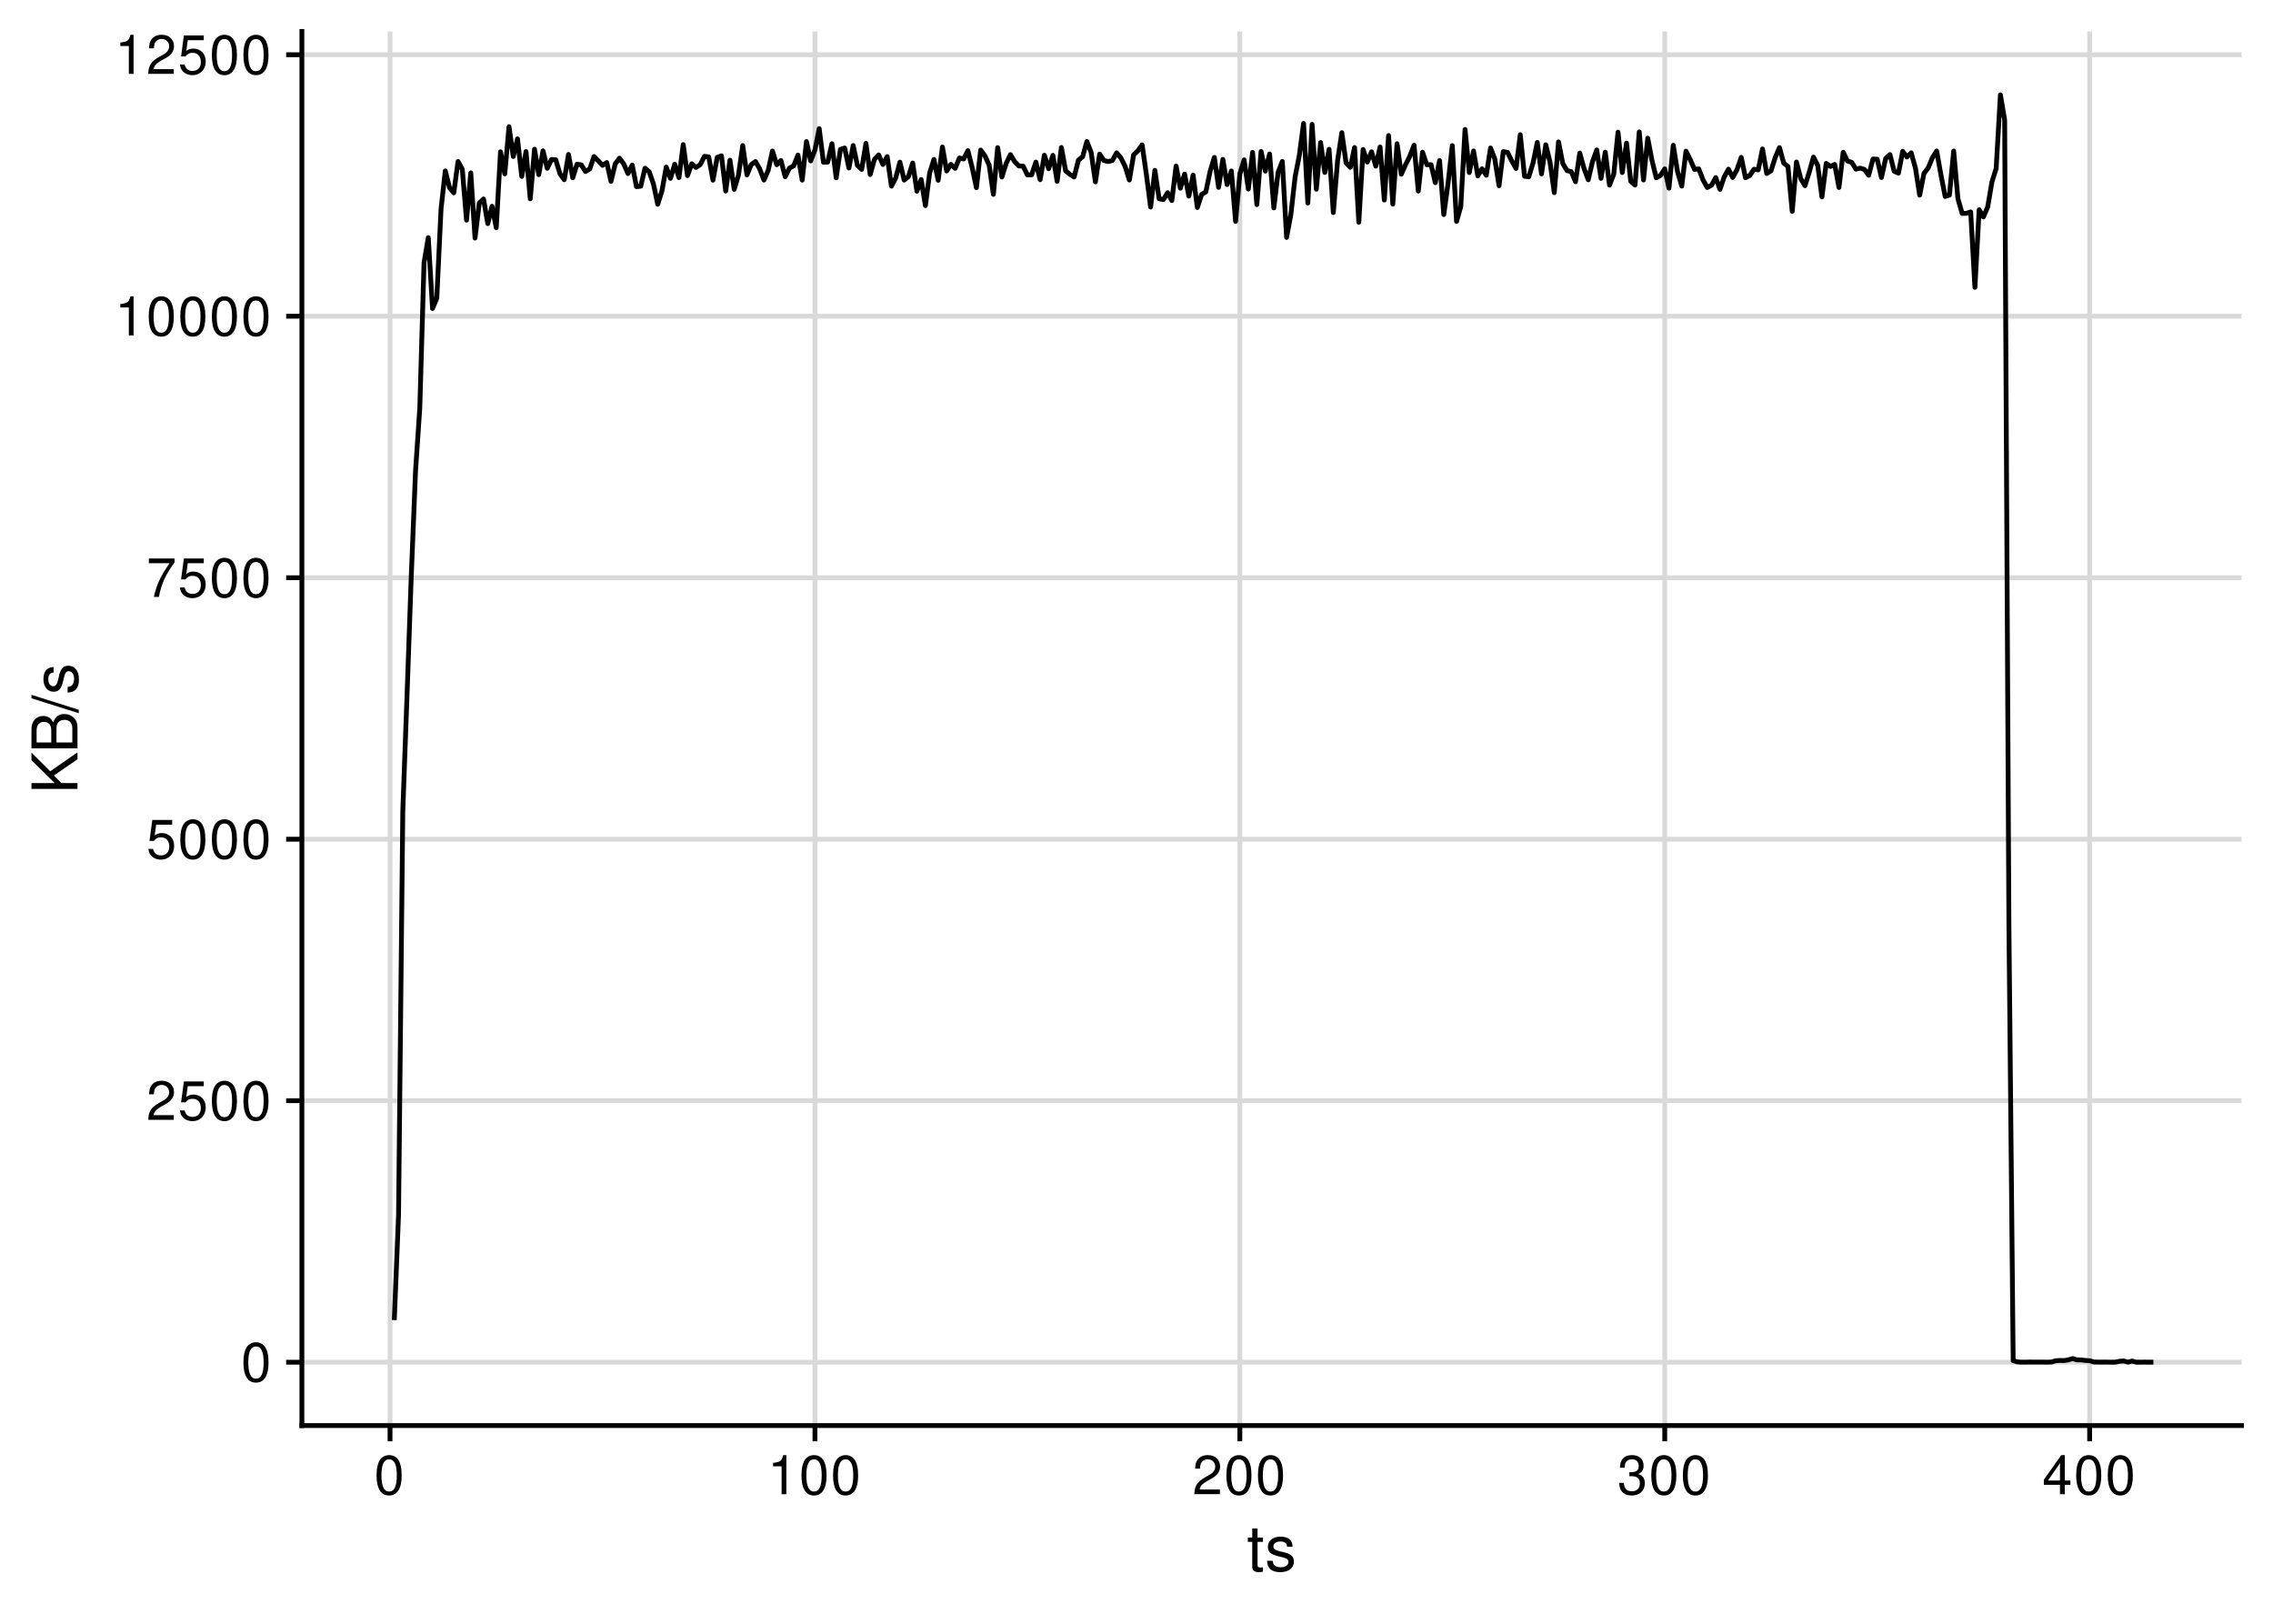 <?xml version="1.0" encoding="UTF-8"?>
<svg xmlns="http://www.w3.org/2000/svg" xmlns:xlink="http://www.w3.org/1999/xlink" width="504pt" height="360pt" viewBox="0 0 504 360" version="1.1">
<defs>
<g>
<symbol overflow="visible" id="glyph0-0">
<path style="stroke:none;" d=""/>
</symbol>
<symbol overflow="visible" id="glyph0-1">
<path style="stroke:none;" d="M 3.297 -8.672 C 2.516 -8.672 1.781 -8.312 1.344 -7.734 C 0.797 -6.953 0.516 -5.812 0.516 -4.203 C 0.516 -1.266 1.469 0.281 3.297 0.281 C 5.094 0.281 6.078 -1.266 6.078 -4.125 C 6.078 -5.812 5.812 -6.938 5.25 -7.734 C 4.812 -8.328 4.109 -8.672 3.297 -8.672 Z M 3.297 -7.734 C 4.438 -7.734 5 -6.578 5 -4.219 C 5 -1.75 4.453 -0.594 3.281 -0.594 C 2.156 -0.594 1.594 -1.797 1.594 -4.188 C 1.594 -6.578 2.156 -7.734 3.297 -7.734 Z M 3.297 -7.734 "/>
</symbol>
<symbol overflow="visible" id="glyph0-2">
<path style="stroke:none;" d="M 6.078 -1.047 L 1.594 -1.047 C 1.703 -1.766 2.094 -2.219 3.125 -2.859 L 4.328 -3.531 C 5.516 -4.188 6.125 -5.078 6.125 -6.141 C 6.125 -6.859 5.844 -7.531 5.344 -8 C 4.844 -8.453 4.219 -8.672 3.406 -8.672 C 2.328 -8.672 1.531 -8.297 1.062 -7.547 C 0.75 -7.094 0.625 -6.547 0.594 -5.672 L 1.656 -5.672 C 1.688 -6.266 1.766 -6.609 1.906 -6.906 C 2.188 -7.422 2.734 -7.75 3.375 -7.75 C 4.328 -7.75 5.047 -7.062 5.047 -6.125 C 5.047 -5.422 4.656 -4.828 3.906 -4.391 L 2.797 -3.75 C 1.016 -2.719 0.5 -1.906 0.406 -0.016 L 6.078 -0.016 Z M 6.078 -1.047 "/>
</symbol>
<symbol overflow="visible" id="glyph0-3">
<path style="stroke:none;" d="M 5.719 -8.516 L 1.312 -8.516 L 0.688 -3.875 L 1.656 -3.875 C 2.141 -4.469 2.562 -4.672 3.234 -4.672 C 4.375 -4.672 5.078 -3.891 5.078 -2.625 C 5.078 -1.406 4.375 -0.656 3.219 -0.656 C 2.297 -0.656 1.734 -1.125 1.469 -2.094 L 0.422 -2.094 C 0.562 -1.391 0.688 -1.062 0.938 -0.75 C 1.422 -0.094 2.281 0.281 3.234 0.281 C 4.953 0.281 6.156 -0.969 6.156 -2.766 C 6.156 -4.453 5.047 -5.609 3.406 -5.609 C 2.812 -5.609 2.328 -5.453 1.844 -5.094 L 2.172 -7.469 L 5.719 -7.469 Z M 5.719 -8.516 "/>
</symbol>
<symbol overflow="visible" id="glyph0-4">
<path style="stroke:none;" d="M 6.234 -8.516 L 0.547 -8.516 L 0.547 -7.469 L 5.141 -7.469 C 3.125 -4.578 2.297 -2.797 1.656 0 L 2.781 0 C 3.25 -2.719 4.312 -5.062 6.234 -7.625 Z M 6.234 -8.516 "/>
</symbol>
<symbol overflow="visible" id="glyph0-5">
<path style="stroke:none;" d="M 3.109 -6.188 L 3.109 0 L 4.156 0 L 4.156 -8.672 L 3.469 -8.672 C 3.094 -7.344 2.859 -7.156 1.219 -6.953 L 1.219 -6.188 Z M 3.109 -6.188 "/>
</symbol>
<symbol overflow="visible" id="glyph0-6">
<path style="stroke:none;" d="M 2.656 -4 L 3.234 -4 C 4.375 -4 4.984 -3.453 4.984 -2.406 C 4.984 -1.312 4.328 -0.656 3.234 -0.656 C 2.078 -0.656 1.516 -1.25 1.438 -2.516 L 0.391 -2.516 C 0.438 -1.828 0.547 -1.375 0.75 -0.984 C 1.203 -0.141 2.031 0.281 3.188 0.281 C 4.938 0.281 6.078 -0.781 6.078 -2.422 C 6.078 -3.531 5.656 -4.125 4.625 -4.484 C 5.422 -4.812 5.812 -5.406 5.812 -6.281 C 5.812 -7.781 4.844 -8.672 3.234 -8.672 C 1.516 -8.672 0.594 -7.719 0.562 -5.875 L 1.625 -5.875 C 1.625 -6.406 1.688 -6.703 1.812 -6.969 C 2.047 -7.469 2.578 -7.75 3.234 -7.75 C 4.172 -7.75 4.734 -7.188 4.734 -6.25 C 4.734 -5.641 4.531 -5.266 4.062 -5.062 C 3.766 -4.938 3.391 -4.891 2.656 -4.891 Z M 2.656 -4 "/>
</symbol>
<symbol overflow="visible" id="glyph0-7">
<path style="stroke:none;" d="M 3.922 -2.094 L 3.922 0 L 4.984 0 L 4.984 -2.094 L 6.234 -2.094 L 6.234 -3.047 L 4.984 -3.047 L 4.984 -8.672 L 4.203 -8.672 L 0.344 -3.219 L 0.344 -2.094 Z M 3.922 -3.047 L 1.266 -3.047 L 3.922 -6.875 Z M 3.922 -3.047 "/>
</symbol>
<symbol overflow="visible" id="glyph1-0">
<path style="stroke:none;" d=""/>
</symbol>
<symbol overflow="visible" id="glyph1-1">
<path style="stroke:none;" d="M 3.562 -7.344 L 2.359 -7.344 L 2.359 -9.359 L 1.188 -9.359 L 1.188 -7.344 L 0.203 -7.344 L 0.203 -6.391 L 1.188 -6.391 L 1.188 -0.844 C 1.188 -0.078 1.688 0.328 2.609 0.328 C 2.906 0.328 3.156 0.297 3.562 0.219 L 3.562 -0.75 C 3.391 -0.719 3.234 -0.703 3 -0.703 C 2.484 -0.703 2.359 -0.844 2.359 -1.359 L 2.359 -6.391 L 3.562 -6.391 Z M 3.562 -7.344 "/>
</symbol>
<symbol overflow="visible" id="glyph1-2">
<path style="stroke:none;" d="M 6.125 -5.297 C 6.125 -6.734 5.172 -7.547 3.469 -7.547 C 1.766 -7.547 0.656 -6.656 0.656 -5.312 C 0.656 -4.156 1.25 -3.609 2.984 -3.188 L 4.078 -2.922 C 4.891 -2.734 5.203 -2.438 5.203 -1.922 C 5.203 -1.219 4.516 -0.75 3.5 -0.75 C 2.875 -0.75 2.344 -0.938 2.047 -1.25 C 1.859 -1.453 1.781 -1.672 1.703 -2.188 L 0.469 -2.188 C 0.531 -0.484 1.484 0.328 3.406 0.328 C 5.25 0.328 6.422 -0.594 6.422 -2 C 6.422 -3.094 5.812 -3.703 4.359 -4.047 L 3.234 -4.312 C 2.281 -4.531 1.875 -4.844 1.875 -5.359 C 1.875 -6.047 2.484 -6.469 3.438 -6.469 C 4.375 -6.469 4.875 -6.062 4.906 -5.297 Z M 6.125 -5.297 "/>
</symbol>
<symbol overflow="visible" id="glyph2-0">
<path style="stroke:none;" d=""/>
</symbol>
<symbol overflow="visible" id="glyph2-1">
<path style="stroke:none;" d="M -3.562 -2.406 L -5.234 -4.078 L 0 -7.672 L 0 -9.219 L -6.047 -5.016 L -10.203 -9.172 L -10.203 -7.484 L -5.047 -2.406 L -10.203 -2.406 L -10.203 -1.109 L 0 -1.109 L 0 -2.406 Z M -3.562 -2.406 "/>
</symbol>
<symbol overflow="visible" id="glyph2-2">
<path style="stroke:none;" d="M 0 -1.109 L 0 -5.719 C 0 -6.672 -0.266 -7.391 -0.859 -7.938 C -1.391 -8.438 -2.109 -8.719 -2.906 -8.719 C -4.141 -8.719 -4.891 -8.156 -5.391 -6.859 C -5.828 -7.797 -6.562 -8.281 -7.609 -8.281 C -8.375 -8.281 -9.016 -8 -9.484 -7.469 C -9.984 -6.922 -10.203 -6.234 -10.203 -5.25 L -10.203 -1.109 Z M -5.812 -2.406 L -9.062 -2.406 L -9.062 -4.922 C -9.062 -5.656 -8.953 -6.062 -8.688 -6.406 C -8.406 -6.781 -8 -6.969 -7.438 -6.969 C -6.875 -6.969 -6.453 -6.781 -6.172 -6.406 C -5.906 -6.062 -5.812 -5.656 -5.812 -4.922 Z M -1.141 -2.406 L -4.656 -2.406 L -4.656 -5.594 C -4.656 -6.734 -4 -7.422 -2.891 -7.422 C -1.812 -7.422 -1.141 -6.734 -1.141 -5.594 Z M -1.141 -2.406 "/>
</symbol>
<symbol overflow="visible" id="glyph2-3">
<path style="stroke:none;" d="M -10.203 -3.203 L 0.281 0.109 L 0.281 -0.656 L -10.203 -3.969 Z M -10.203 -3.203 "/>
</symbol>
<symbol overflow="visible" id="glyph2-4">
<path style="stroke:none;" d="M -5.297 -6.125 C -6.734 -6.125 -7.547 -5.172 -7.547 -3.469 C -7.547 -1.766 -6.656 -0.656 -5.312 -0.656 C -4.156 -0.656 -3.609 -1.25 -3.188 -2.984 L -2.922 -4.078 C -2.734 -4.891 -2.438 -5.203 -1.922 -5.203 C -1.219 -5.203 -0.75 -4.516 -0.75 -3.5 C -0.75 -2.875 -0.938 -2.344 -1.25 -2.047 C -1.453 -1.859 -1.672 -1.781 -2.188 -1.703 L -2.188 -0.469 C -0.484 -0.531 0.328 -1.484 0.328 -3.406 C 0.328 -5.25 -0.594 -6.422 -2 -6.422 C -3.094 -6.422 -3.703 -5.812 -4.047 -4.359 L -4.312 -3.234 C -4.531 -2.281 -4.844 -1.875 -5.359 -1.875 C -6.047 -1.875 -6.469 -2.484 -6.469 -3.438 C -6.469 -4.375 -6.062 -4.875 -5.297 -4.906 Z M -5.297 -6.125 "/>
</symbol>
</g>
<clipPath id="clip1">
  <path d="M 66.938 301 L 497.027 301 L 497.027 303 L 66.938 303 Z M 66.938 301 "/>
</clipPath>
<clipPath id="clip2">
  <path d="M 66.938 243 L 497.027 243 L 497.027 245 L 66.938 245 Z M 66.938 243 "/>
</clipPath>
<clipPath id="clip3">
  <path d="M 66.938 185 L 497.027 185 L 497.027 187 L 66.938 187 Z M 66.938 185 "/>
</clipPath>
<clipPath id="clip4">
  <path d="M 66.938 127 L 497.027 127 L 497.027 129 L 66.938 129 Z M 66.938 127 "/>
</clipPath>
<clipPath id="clip5">
  <path d="M 66.938 69 L 497.027 69 L 497.027 71 L 66.938 71 Z M 66.938 69 "/>
</clipPath>
<clipPath id="clip6">
  <path d="M 66.938 11 L 497.027 11 L 497.027 13 L 66.938 13 Z M 66.938 11 "/>
</clipPath>
<clipPath id="clip7">
  <path d="M 85 6.973 L 88 6.973 L 88 316.062 L 85 316.062 Z M 85 6.973 "/>
</clipPath>
<clipPath id="clip8">
  <path d="M 180 6.973 L 182 6.973 L 182 316.062 L 180 316.062 Z M 180 6.973 "/>
</clipPath>
<clipPath id="clip9">
  <path d="M 274 6.973 L 276 6.973 L 276 316.062 L 274 316.062 Z M 274 6.973 "/>
</clipPath>
<clipPath id="clip10">
  <path d="M 368 6.973 L 370 6.973 L 370 316.062 L 368 316.062 Z M 368 6.973 "/>
</clipPath>
<clipPath id="clip11">
  <path d="M 462 6.973 L 464 6.973 L 464 316.062 L 462 316.062 Z M 462 6.973 "/>
</clipPath>
</defs>
<g id="surface85">
<rect x="0" y="0" width="504" height="360" style="fill:rgb(100%,100%,100%);fill-opacity:1;stroke:none;"/>
<g clip-path="url(#clip1)" clip-rule="nonzero">
<path style="fill:none;stroke-width:1.067;stroke-linecap:butt;stroke-linejoin:round;stroke:rgb(85.098%,85.098%,85.098%);stroke-opacity:1;stroke-miterlimit:10;" d="M 66.938 302.016 L 497.027 302.016 "/>
</g>
<g clip-path="url(#clip2)" clip-rule="nonzero">
<path style="fill:none;stroke-width:1.067;stroke-linecap:butt;stroke-linejoin:round;stroke:rgb(85.098%,85.098%,85.098%);stroke-opacity:1;stroke-miterlimit:10;" d="M 66.938 244.039 L 497.027 244.039 "/>
</g>
<g clip-path="url(#clip3)" clip-rule="nonzero">
<path style="fill:none;stroke-width:1.067;stroke-linecap:butt;stroke-linejoin:round;stroke:rgb(85.098%,85.098%,85.098%);stroke-opacity:1;stroke-miterlimit:10;" d="M 66.938 186.062 L 497.027 186.062 "/>
</g>
<g clip-path="url(#clip4)" clip-rule="nonzero">
<path style="fill:none;stroke-width:1.067;stroke-linecap:butt;stroke-linejoin:round;stroke:rgb(85.098%,85.098%,85.098%);stroke-opacity:1;stroke-miterlimit:10;" d="M 66.938 128.09 L 497.027 128.09 "/>
</g>
<g clip-path="url(#clip5)" clip-rule="nonzero">
<path style="fill:none;stroke-width:1.067;stroke-linecap:butt;stroke-linejoin:round;stroke:rgb(85.098%,85.098%,85.098%);stroke-opacity:1;stroke-miterlimit:10;" d="M 66.938 70.113 L 497.027 70.113 "/>
</g>
<g clip-path="url(#clip6)" clip-rule="nonzero">
<path style="fill:none;stroke-width:1.067;stroke-linecap:butt;stroke-linejoin:round;stroke:rgb(85.098%,85.098%,85.098%);stroke-opacity:1;stroke-miterlimit:10;" d="M 66.938 12.137 L 497.027 12.137 "/>
</g>
<g clip-path="url(#clip7)" clip-rule="nonzero">
<path style="fill:none;stroke-width:1.067;stroke-linecap:butt;stroke-linejoin:round;stroke:rgb(85.098%,85.098%,85.098%);stroke-opacity:1;stroke-miterlimit:10;" d="M 86.484 316.062 L 86.484 6.973 "/>
</g>
<g clip-path="url(#clip8)" clip-rule="nonzero">
<path style="fill:none;stroke-width:1.067;stroke-linecap:butt;stroke-linejoin:round;stroke:rgb(85.098%,85.098%,85.098%);stroke-opacity:1;stroke-miterlimit:10;" d="M 180.699 316.062 L 180.699 6.973 "/>
</g>
<g clip-path="url(#clip9)" clip-rule="nonzero">
<path style="fill:none;stroke-width:1.067;stroke-linecap:butt;stroke-linejoin:round;stroke:rgb(85.098%,85.098%,85.098%);stroke-opacity:1;stroke-miterlimit:10;" d="M 274.914 316.062 L 274.914 6.973 "/>
</g>
<g clip-path="url(#clip10)" clip-rule="nonzero">
<path style="fill:none;stroke-width:1.067;stroke-linecap:butt;stroke-linejoin:round;stroke:rgb(85.098%,85.098%,85.098%);stroke-opacity:1;stroke-miterlimit:10;" d="M 369.129 316.062 L 369.129 6.973 "/>
</g>
<g clip-path="url(#clip11)" clip-rule="nonzero">
<path style="fill:none;stroke-width:1.067;stroke-linecap:butt;stroke-linejoin:round;stroke:rgb(85.098%,85.098%,85.098%);stroke-opacity:1;stroke-miterlimit:10;" d="M 463.344 316.062 L 463.344 6.973 "/>
</g>
<path style="fill:none;stroke-width:1.067;stroke-linecap:butt;stroke-linejoin:round;stroke:rgb(0%,0%,0%);stroke-opacity:1;stroke-miterlimit:10;" d="M 87.43 292.684 L 88.371 269.324 L 89.312 179.879 L 90.254 154.105 L 91.195 127.625 L 92.141 104.383 L 93.082 90.48 L 94.023 58.266 L 94.965 52.676 L 95.906 68.395 L 96.852 66.117 L 97.793 46.316 L 98.734 37.891 L 99.676 41.613 L 100.617 42.754 L 101.559 35.801 L 102.504 37.512 L 103.445 48.816 L 104.387 38.332 L 105.328 52.785 L 106.27 45.043 L 107.215 44.117 L 108.156 49.574 L 109.098 45.738 L 110.039 50.492 L 110.98 33.652 L 111.926 38.543 L 112.867 28.094 L 113.809 34.684 L 114.75 30.777 L 115.691 39.117 L 116.633 33.605 L 117.578 44.074 L 118.52 33.074 L 119.461 38.719 L 120.402 33.438 L 121.344 37.316 L 122.289 35.348 L 123.23 35.426 L 124.172 38.566 L 125.113 39.848 L 126.055 34.246 L 127 39.422 L 127.941 36.414 L 128.883 36.539 L 129.824 38.023 L 130.766 37.457 L 131.711 34.703 L 132.652 35.629 L 133.594 36.656 L 134.535 36.039 L 135.477 40.195 L 136.418 36.336 L 137.363 35.066 L 138.305 36.359 L 139.246 38.48 L 140.188 36.598 L 141.129 41.383 L 142.074 41.285 L 143.016 37.293 L 143.957 38.09 L 144.898 40.809 L 145.84 45.293 L 146.785 42.281 L 147.727 37.043 L 148.668 39.543 L 149.609 36.406 L 150.551 39.371 L 151.492 32.059 L 152.438 38.941 L 153.379 36.312 L 154.32 37.129 L 155.262 36.496 L 156.203 34.664 L 157.148 34.785 L 158.09 39.949 L 159.031 34.879 L 159.973 34.547 L 160.914 42.352 L 161.859 35.52 L 162.801 41.98 L 163.742 38.832 L 164.684 32.262 L 165.625 38.781 L 166.57 36.504 L 167.512 35.816 L 168.453 37.453 L 169.395 39.926 L 170.336 37.758 L 171.277 33.48 L 172.223 36.523 L 173.164 35.594 L 174.105 39.191 L 175.047 37.27 L 175.988 36.766 L 176.934 34.379 L 177.875 39.934 L 178.816 31.387 L 179.758 35.676 L 180.699 33.254 L 181.645 28.516 L 182.586 35.98 L 183.527 35.934 L 184.469 31.863 L 185.41 39.43 L 186.352 33.109 L 187.297 32.816 L 188.238 37.254 L 189.18 32.266 L 190.121 36.68 L 191.062 37.551 L 192.008 31.777 L 192.949 38.699 L 193.891 35.332 L 194.832 34.348 L 195.773 36.469 L 196.719 34.719 L 197.66 41.27 L 198.602 39.465 L 199.543 35.953 L 200.484 39.93 L 201.43 39.141 L 202.371 36.148 L 203.312 42.398 L 204.254 39.797 L 205.195 45.59 L 206.137 38.34 L 207.082 35.352 L 208.023 39.977 L 208.965 32.602 L 209.906 37.914 L 210.848 36.449 L 211.793 37.316 L 212.734 35.035 L 213.676 35.246 L 214.617 33.406 L 215.559 37.145 L 216.504 41.621 L 217.445 33.27 L 218.387 34.543 L 219.328 36.598 L 220.27 43.09 L 221.215 32.727 L 222.156 39.242 L 223.098 36.234 L 224.039 34.285 L 224.98 35.832 L 225.922 36.793 L 226.867 36.848 L 227.809 38.785 L 228.75 38.758 L 229.691 35.938 L 230.633 39.844 L 231.578 34.414 L 232.52 37.402 L 233.461 34.445 L 234.402 40.203 L 235.344 32.699 L 236.289 37.875 L 237.23 38.652 L 238.172 39.242 L 239.113 35.531 L 240.055 34.734 L 240.996 31.367 L 241.941 33.781 L 242.883 40.32 L 243.824 34.164 L 244.766 35.586 L 245.707 35.816 L 246.652 35.582 L 247.594 33.875 L 248.535 35.004 L 249.477 36.895 L 250.418 39.91 L 251.363 34.336 L 252.305 33.43 L 253.246 32.117 L 254.188 38.652 L 255.129 45.902 L 256.074 37.773 L 257.016 44.059 L 257.957 44.25 L 258.898 42.723 L 259.84 44.461 L 260.781 36.82 L 261.727 41.723 L 262.668 38.598 L 263.609 43.488 L 264.551 38.824 L 265.492 46.008 L 266.438 43.117 L 267.379 42.527 L 268.32 37.996 L 269.262 34.902 L 270.203 41.543 L 271.148 35.336 L 272.09 40.922 L 273.031 37.902 L 273.973 49.086 L 274.914 38.586 L 275.855 35.449 L 276.801 41.922 L 277.742 33.773 L 278.684 45.359 L 279.625 33.582 L 280.566 37.93 L 281.512 34.137 L 282.453 46.094 L 283.395 38.223 L 284.336 35.781 L 285.277 52.641 L 286.223 47.594 L 287.164 39.273 L 288.105 34.434 L 289.047 27.352 L 289.988 45.012 L 290.934 27.574 L 291.875 41.957 L 292.816 31.605 L 293.758 38.234 L 294.699 33.102 L 295.641 47.137 L 296.586 35.637 L 297.527 29.414 L 298.469 36.098 L 299.41 37.102 L 300.352 32.707 L 301.297 49.277 L 302.238 33.137 L 303.18 35.93 L 304.121 33.66 L 305.062 36.832 L 306.008 32.59 L 306.949 44.355 L 307.891 30.047 L 308.832 45.25 L 309.773 31.871 L 310.715 38.629 L 311.66 36.512 L 312.602 34.648 L 313.543 32.199 L 314.484 42.359 L 315.426 33.746 L 316.371 36.523 L 317.312 36.512 L 318.254 40.5 L 319.195 35.594 L 320.137 47.578 L 321.082 40.656 L 322.023 32.277 L 322.965 49.094 L 323.906 45.777 L 324.848 28.703 L 325.793 38.258 L 326.734 33.48 L 327.676 39 L 328.617 37.422 L 329.559 38.852 L 330.5 32.816 L 331.445 35.23 L 332.387 41.184 L 333.328 33.617 L 334.27 33.781 L 335.211 35.668 L 336.156 37.348 L 337.098 29.859 L 338.039 39.078 L 338.98 39.199 L 339.922 36.141 L 340.867 31.574 L 341.809 38.547 L 342.75 32.098 L 343.691 35.922 L 344.633 42.707 L 345.578 31.461 L 346.52 36.246 L 347.461 37.82 L 348.402 38.066 L 349.344 40.293 L 350.285 33.941 L 351.23 37.336 L 352.172 39.855 L 353.113 35.824 L 354.055 33.246 L 354.996 39.543 L 355.941 33.742 L 356.883 41.047 L 357.824 38.609 L 358.766 29.305 L 359.707 38.254 L 360.652 31.73 L 361.594 40.199 L 362.535 41.027 L 363.477 29.238 L 364.418 39.902 L 365.359 30.633 L 366.305 35.586 L 367.246 39.426 L 368.188 38.898 L 369.129 37.441 L 370.07 41.727 L 371.016 32.215 L 371.957 38.023 L 372.898 41.258 L 373.84 33.516 L 374.781 35.383 L 375.727 37.555 L 376.668 37.445 L 377.609 39.859 L 378.551 41.574 L 379.492 41.086 L 380.438 39.375 L 381.379 41.984 L 382.32 39.211 L 383.262 37.508 L 384.203 39.352 L 385.145 37.633 L 386.09 34.902 L 387.031 39.402 L 387.973 38.914 L 388.914 37.52 L 389.855 37.668 L 390.801 33.027 L 391.742 38.469 L 392.684 37.879 L 393.625 34.93 L 394.566 32.727 L 395.512 36.156 L 396.453 36.922 L 397.395 46.867 L 398.336 35.922 L 399.277 39.578 L 400.219 41.164 L 401.164 38.188 L 402.105 34.84 L 403.047 36.672 L 403.988 43.656 L 404.93 36.227 L 405.875 36.902 L 406.816 36.457 L 407.758 41.57 L 408.699 33.762 L 409.641 35.688 L 410.586 35.996 L 411.527 37.504 L 412.469 37.281 L 413.41 37.559 L 414.352 38.859 L 415.297 35.266 L 416.238 35.297 L 417.18 39.352 L 418.121 35.145 L 419.062 34.27 L 420.004 37.969 L 420.949 38.398 L 421.891 33.547 L 422.832 34.809 L 423.773 33.879 L 424.715 37.25 L 425.66 43.262 L 426.602 38.461 L 427.543 37.223 L 428.484 34.965 L 429.426 33.48 L 430.371 38.781 L 431.312 43.559 L 432.254 43.246 L 433.195 33.488 L 434.137 44.066 L 435.078 47.324 L 436.023 47.297 L 436.965 46.988 L 437.906 63.711 L 438.848 46.488 L 439.789 48.098 L 440.734 45.902 L 441.676 40.348 L 442.617 37.34 L 443.559 21.023 L 444.5 26.59 L 445.445 205.223 L 446.387 301.668 L 447.328 301.945 L 448.27 302.008 L 449.211 302.004 L 450.156 301.98 L 451.098 301.992 L 452.039 301.992 L 452.98 301.988 L 453.922 302.012 L 454.863 301.973 L 455.809 301.691 L 456.75 301.629 L 457.691 301.652 L 458.633 301.492 L 459.574 301.211 L 460.52 301.496 L 461.461 301.508 L 462.402 301.625 L 463.344 301.688 L 464.285 301.973 L 465.23 301.992 L 466.172 301.996 L 467.113 301.992 L 468.055 302.012 L 468.996 302.012 L 469.941 301.816 L 470.883 301.73 L 471.824 302.008 L 472.766 301.762 L 473.707 302.012 L 474.648 302.012 L 475.594 301.996 L 476.535 302.012 L 477.477 302.004 "/>
<path style="fill:none;stroke-width:1.067;stroke-linecap:square;stroke-linejoin:round;stroke:rgb(0%,0%,0%);stroke-opacity:1;stroke-miterlimit:10;" d="M 66.938 316.062 L 66.938 6.973 "/>
<g style="fill:rgb(0%,0%,0%);fill-opacity:1;">
  <use xlink:href="#glyph0-1" x="53.461" y="306.264"/>
</g>
<g style="fill:rgb(0%,0%,0%);fill-opacity:1;">
  <use xlink:href="#glyph0-2" x="32.461" y="248.287"/>
  <use xlink:href="#glyph0-3" x="39.461" y="248.287"/>
  <use xlink:href="#glyph0-1" x="46.461" y="248.287"/>
  <use xlink:href="#glyph0-1" x="53.461" y="248.287"/>
</g>
<g style="fill:rgb(0%,0%,0%);fill-opacity:1;">
  <use xlink:href="#glyph0-3" x="32.461" y="190.311"/>
  <use xlink:href="#glyph0-1" x="39.461" y="190.311"/>
  <use xlink:href="#glyph0-1" x="46.461" y="190.311"/>
  <use xlink:href="#glyph0-1" x="53.461" y="190.311"/>
</g>
<g style="fill:rgb(0%,0%,0%);fill-opacity:1;">
  <use xlink:href="#glyph0-4" x="32.461" y="132.338"/>
  <use xlink:href="#glyph0-3" x="39.461" y="132.338"/>
  <use xlink:href="#glyph0-1" x="46.461" y="132.338"/>
  <use xlink:href="#glyph0-1" x="53.461" y="132.338"/>
</g>
<g style="fill:rgb(0%,0%,0%);fill-opacity:1;">
  <use xlink:href="#glyph0-5" x="25.461" y="74.361"/>
  <use xlink:href="#glyph0-1" x="32.461" y="74.361"/>
  <use xlink:href="#glyph0-1" x="39.461" y="74.361"/>
  <use xlink:href="#glyph0-1" x="46.461" y="74.361"/>
  <use xlink:href="#glyph0-1" x="53.461" y="74.361"/>
</g>
<g style="fill:rgb(0%,0%,0%);fill-opacity:1;">
  <use xlink:href="#glyph0-5" x="25.461" y="16.385"/>
  <use xlink:href="#glyph0-2" x="32.461" y="16.385"/>
  <use xlink:href="#glyph0-3" x="39.461" y="16.385"/>
  <use xlink:href="#glyph0-1" x="46.461" y="16.385"/>
  <use xlink:href="#glyph0-1" x="53.461" y="16.385"/>
</g>
<path style="fill:none;stroke-width:1.067;stroke-linecap:butt;stroke-linejoin:round;stroke:rgb(0%,0%,0%);stroke-opacity:1;stroke-miterlimit:10;" d="M 63.449 302.016 L 66.938 302.016 "/>
<path style="fill:none;stroke-width:1.067;stroke-linecap:butt;stroke-linejoin:round;stroke:rgb(0%,0%,0%);stroke-opacity:1;stroke-miterlimit:10;" d="M 63.449 244.039 L 66.938 244.039 "/>
<path style="fill:none;stroke-width:1.067;stroke-linecap:butt;stroke-linejoin:round;stroke:rgb(0%,0%,0%);stroke-opacity:1;stroke-miterlimit:10;" d="M 63.449 186.062 L 66.938 186.062 "/>
<path style="fill:none;stroke-width:1.067;stroke-linecap:butt;stroke-linejoin:round;stroke:rgb(0%,0%,0%);stroke-opacity:1;stroke-miterlimit:10;" d="M 63.449 128.09 L 66.938 128.09 "/>
<path style="fill:none;stroke-width:1.067;stroke-linecap:butt;stroke-linejoin:round;stroke:rgb(0%,0%,0%);stroke-opacity:1;stroke-miterlimit:10;" d="M 63.449 70.113 L 66.938 70.113 "/>
<path style="fill:none;stroke-width:1.067;stroke-linecap:butt;stroke-linejoin:round;stroke:rgb(0%,0%,0%);stroke-opacity:1;stroke-miterlimit:10;" d="M 63.449 12.137 L 66.938 12.137 "/>
<path style="fill:none;stroke-width:1.067;stroke-linecap:square;stroke-linejoin:round;stroke:rgb(0%,0%,0%);stroke-opacity:1;stroke-miterlimit:10;" d="M 66.938 316.062 L 497.027 316.062 "/>
<path style="fill:none;stroke-width:1.067;stroke-linecap:butt;stroke-linejoin:round;stroke:rgb(0%,0%,0%);stroke-opacity:1;stroke-miterlimit:10;" d="M 86.484 319.551 L 86.484 316.062 "/>
<path style="fill:none;stroke-width:1.067;stroke-linecap:butt;stroke-linejoin:round;stroke:rgb(0%,0%,0%);stroke-opacity:1;stroke-miterlimit:10;" d="M 180.699 319.551 L 180.699 316.062 "/>
<path style="fill:none;stroke-width:1.067;stroke-linecap:butt;stroke-linejoin:round;stroke:rgb(0%,0%,0%);stroke-opacity:1;stroke-miterlimit:10;" d="M 274.914 319.551 L 274.914 316.062 "/>
<path style="fill:none;stroke-width:1.067;stroke-linecap:butt;stroke-linejoin:round;stroke:rgb(0%,0%,0%);stroke-opacity:1;stroke-miterlimit:10;" d="M 369.129 319.551 L 369.129 316.062 "/>
<path style="fill:none;stroke-width:1.067;stroke-linecap:butt;stroke-linejoin:round;stroke:rgb(0%,0%,0%);stroke-opacity:1;stroke-miterlimit:10;" d="M 463.344 319.551 L 463.344 316.062 "/>
<g style="fill:rgb(0%,0%,0%);fill-opacity:1;">
  <use xlink:href="#glyph0-1" x="82.984" y="331.287"/>
</g>
<g style="fill:rgb(0%,0%,0%);fill-opacity:1;">
  <use xlink:href="#glyph0-5" x="170.199" y="331.287"/>
  <use xlink:href="#glyph0-1" x="177.199" y="331.287"/>
  <use xlink:href="#glyph0-1" x="184.199" y="331.287"/>
</g>
<g style="fill:rgb(0%,0%,0%);fill-opacity:1;">
  <use xlink:href="#glyph0-2" x="264.414" y="331.287"/>
  <use xlink:href="#glyph0-1" x="271.414" y="331.287"/>
  <use xlink:href="#glyph0-1" x="278.414" y="331.287"/>
</g>
<g style="fill:rgb(0%,0%,0%);fill-opacity:1;">
  <use xlink:href="#glyph0-6" x="358.629" y="331.287"/>
  <use xlink:href="#glyph0-1" x="365.629" y="331.287"/>
  <use xlink:href="#glyph0-1" x="372.629" y="331.287"/>
</g>
<g style="fill:rgb(0%,0%,0%);fill-opacity:1;">
  <use xlink:href="#glyph0-7" x="452.844" y="331.287"/>
  <use xlink:href="#glyph0-1" x="459.844" y="331.287"/>
  <use xlink:href="#glyph0-1" x="466.844" y="331.287"/>
</g>
<g style="fill:rgb(0%,0%,0%);fill-opacity:1;">
  <use xlink:href="#glyph1-1" x="276.48" y="348.233"/>
  <use xlink:href="#glyph1-2" x="280.48" y="348.233"/>
</g>
<g style="fill:rgb(0%,0%,0%);fill-opacity:1;">
  <use xlink:href="#glyph2-1" x="17.179" y="176.02"/>
  <use xlink:href="#glyph2-2" x="17.179" y="167.02"/>
  <use xlink:href="#glyph2-3" x="17.179" y="158.02"/>
  <use xlink:href="#glyph2-4" x="17.179" y="154.02"/>
</g>
</g>
</svg>
